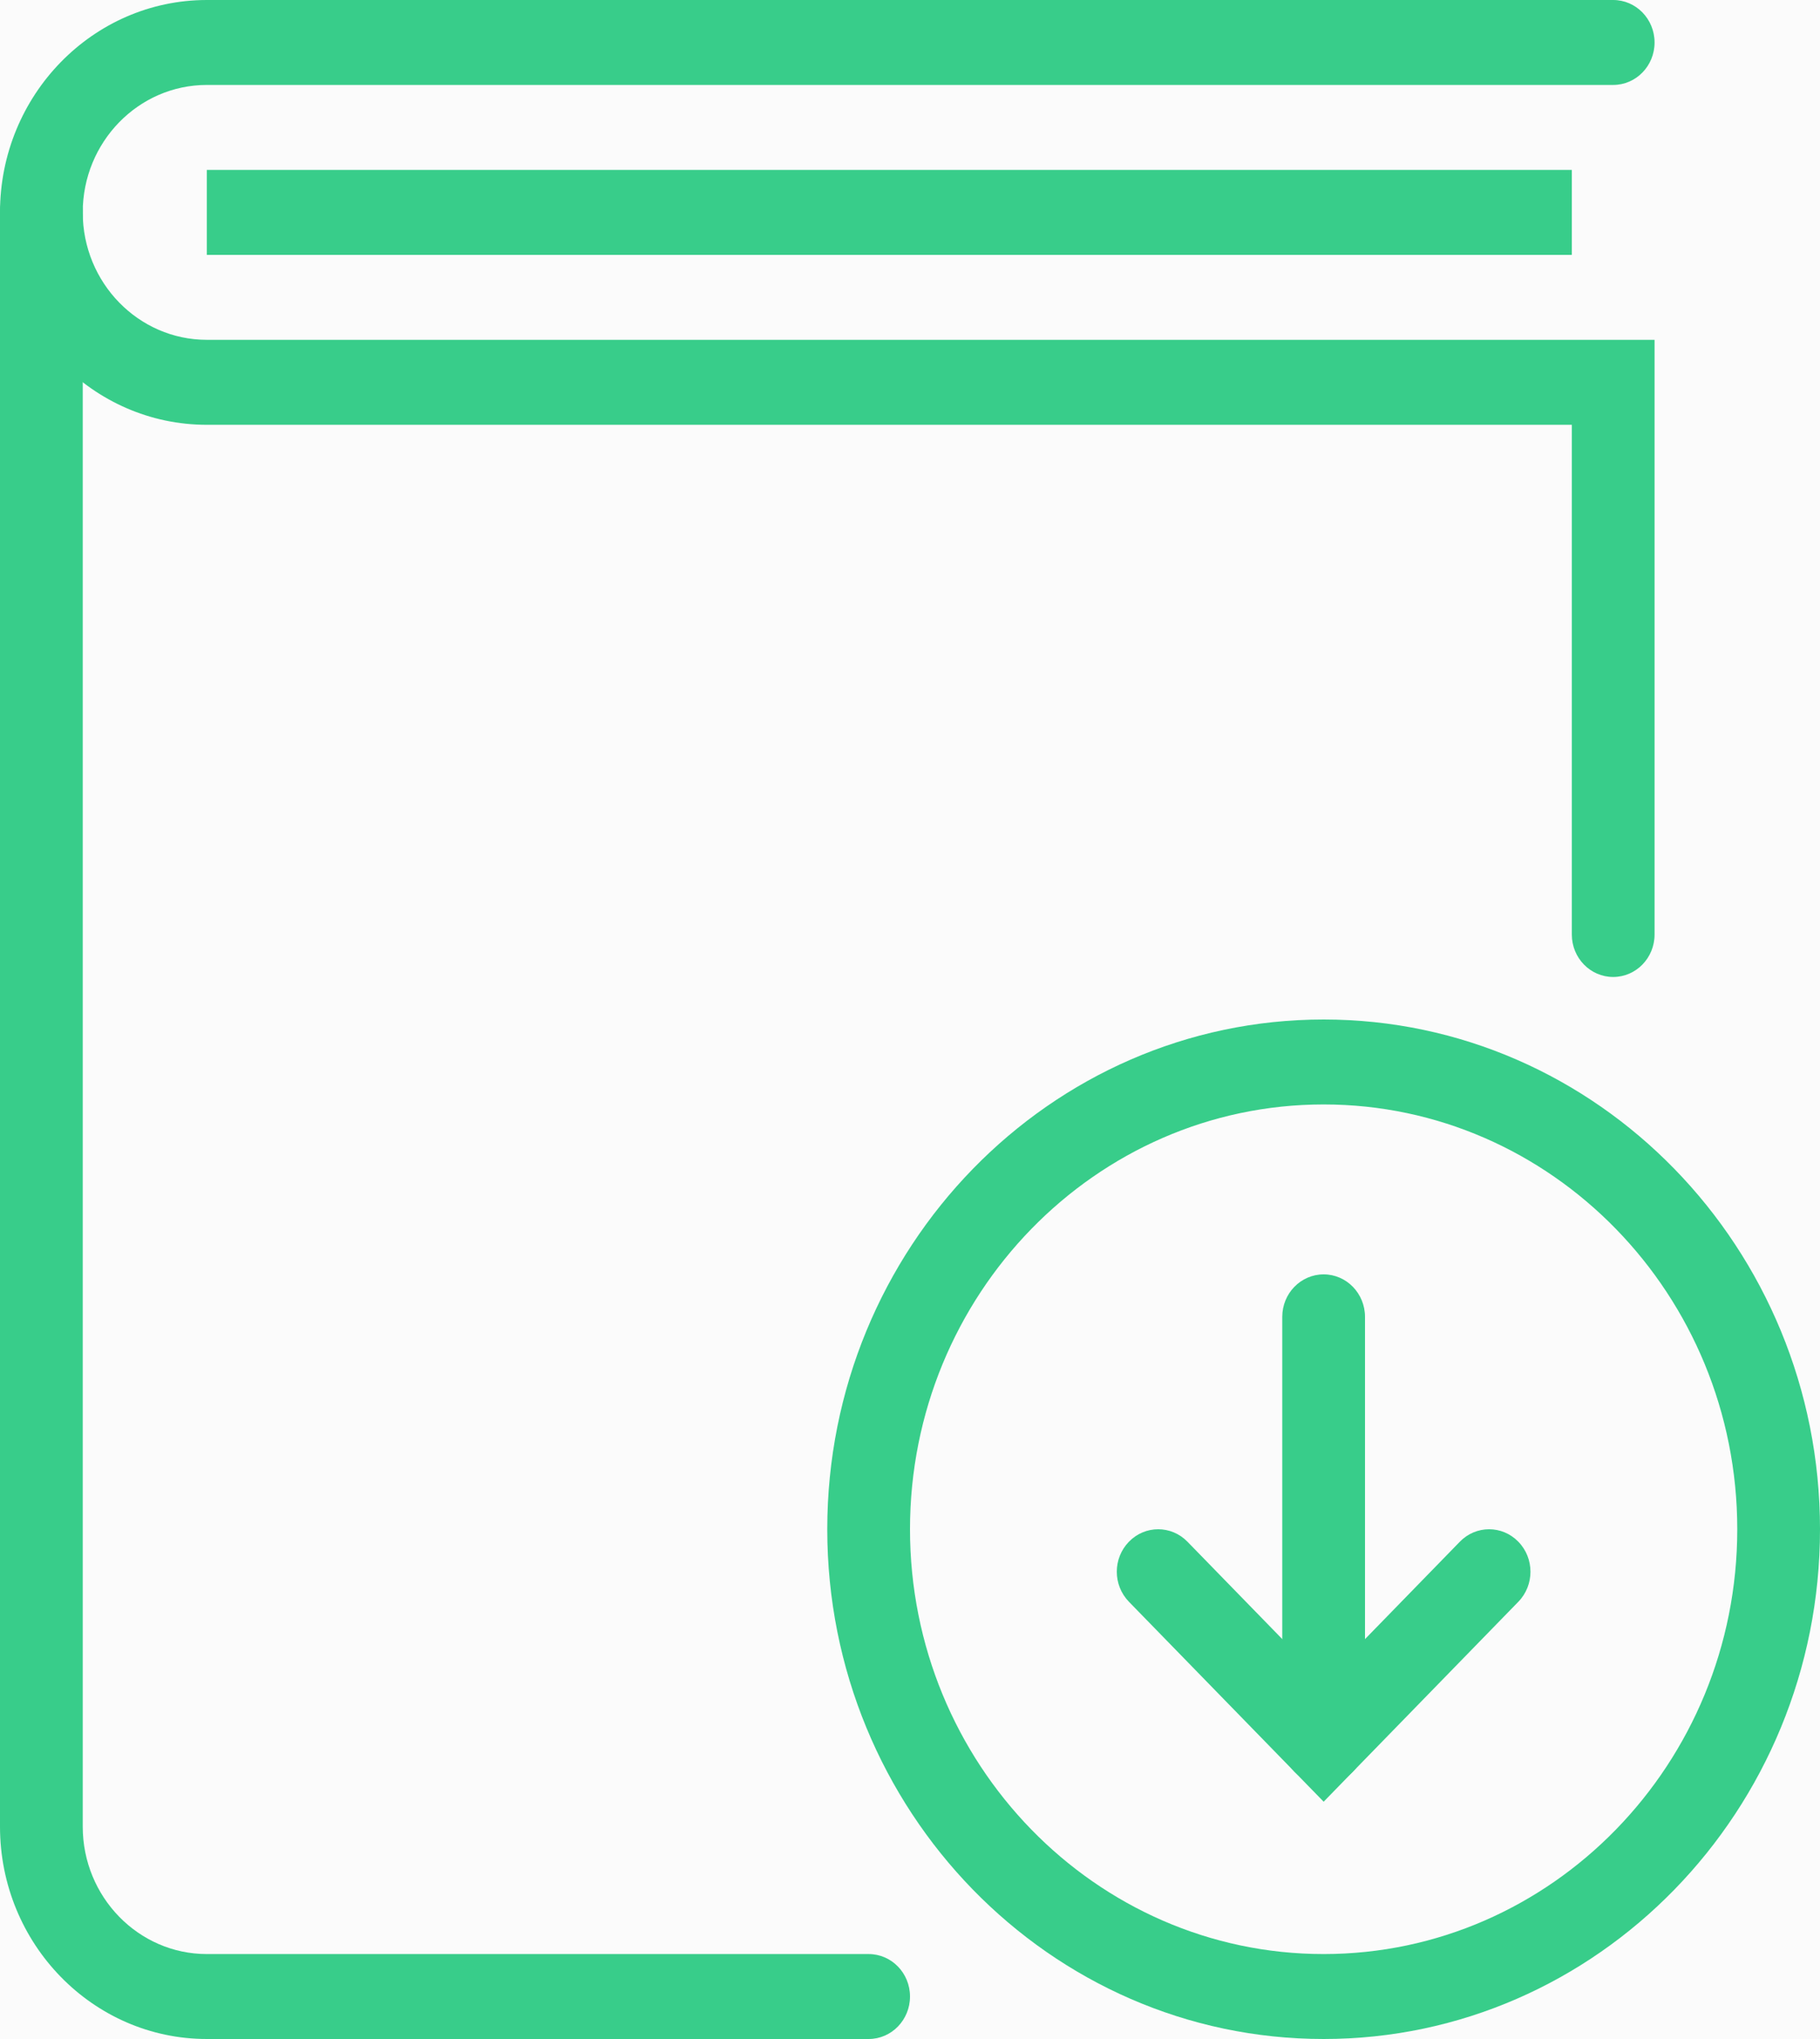 <?xml version="1.0" encoding="UTF-8" standalone="no"?>
<svg width="50px" height="56px" viewBox="0 0 50 56" version="1.1" xmlns="http://www.w3.org/2000/svg" xmlns:xlink="http://www.w3.org/1999/xlink">
    <rect x="0" y="0" width="50" height="56" fill="#333333" stroke="none"/>
    <!-- Generator: Sketch 3.6 (26304) - http://www.bohemiancoding.com/sketch -->
    <title>Group</title>
    <desc>Created with Sketch.</desc>
    <defs></defs>
    <g id="Home" stroke="none" stroke-width="1" fill="none" fill-rule="evenodd">
        <g id="Desktop-HD" transform="translate(-845, -1017)">
            <g id="showcase" transform="translate(135, 784)">
                <g id="showcase-items" transform="translate(0, 201)">
                    <g id="showcase-item" transform="translate(615, 0)">
                        <g id="showcase-item__icon" transform="translate(60, 0)">
                            <circle id="Oval-6" stroke="#D7D7D7" fill="#FBFBFB" cx="60" cy="60" r="60"></circle>
                            <g id="Expanded" transform="translate(35, 32)" fill="#38CD8A">
                                <g id="Group">
                                    <path d="M23.864,56 L5.682,56 C2.549,56 0,53.383 0,50.167 L0,5.833 C0,5.188 0.509,4.667 1.136,4.667 C1.764,4.667 2.273,5.188 2.273,5.833 L2.273,50.167 C2.273,52.096 3.802,53.667 5.682,53.667 L23.864,53.667 C24.491,53.667 25,54.188 25,54.833 C25,55.478 24.491,56 23.864,56 L23.864,56 Z" id="Shape"></path>
                                    <path d="M44.318,26.832 C43.691,26.832 43.182,26.311 43.182,25.666 L43.182,11.667 L5.682,11.667 C2.549,11.667 0,9.05 0,5.833 C0,2.617 2.549,0 5.682,0 L44.318,0 C44.945,0 45.455,0.521 45.455,1.167 C45.455,1.812 44.945,2.333 44.318,2.333 L5.682,2.333 C3.802,2.333 2.273,3.904 2.273,5.833 C2.273,7.763 3.802,9.333 5.682,9.333 L45.455,9.333 L45.455,25.666 C45.455,26.311 44.945,26.832 44.318,26.832 L44.318,26.832 Z" id="Shape"></path>
                                    <path d="M36.364,56 C28.844,56 22.727,49.72 22.727,42 C22.727,34.28 28.844,28 36.364,28 C43.883,28 50,34.28 50,42 C50,49.72 43.883,56 36.364,56 L36.364,56 Z M36.364,30.333 C30.098,30.333 25,35.567 25,42 C25,48.433 30.098,53.667 36.364,53.667 C42.63,53.667 47.727,48.433 47.727,42 C47.727,35.567 42.63,30.333 36.364,30.333 L36.364,30.333 Z" id="Shape"></path>
                                    <path d="M36.364,49 C35.736,49 35.227,48.478 35.227,47.833 L35.227,36.167 C35.227,35.522 35.736,35 36.364,35 C36.991,35 37.5,35.522 37.5,36.167 L37.5,47.833 C37.5,48.478 36.991,49 36.364,49 L36.364,49 Z" id="Shape"></path>
                                    <path d="M36.364,49.483 L31.015,43.992 C30.57,43.535 30.57,42.798 31.015,42.342 C31.459,41.886 32.177,41.886 32.622,42.342 L36.364,46.184 L40.106,42.342 C40.55,41.886 41.268,41.886 41.712,42.342 C42.157,42.798 42.157,43.535 41.712,43.992 L36.364,49.483 L36.364,49.483 Z" id="Shape"></path>
                                    <rect id="Rectangle-path" x="5.682" y="4.667" width="37.5" height="2.333"></rect>
                                </g>
                            </g>
                        </g>
                    </g>
                </g>
            </g>
        </g>
    </g>
</svg>